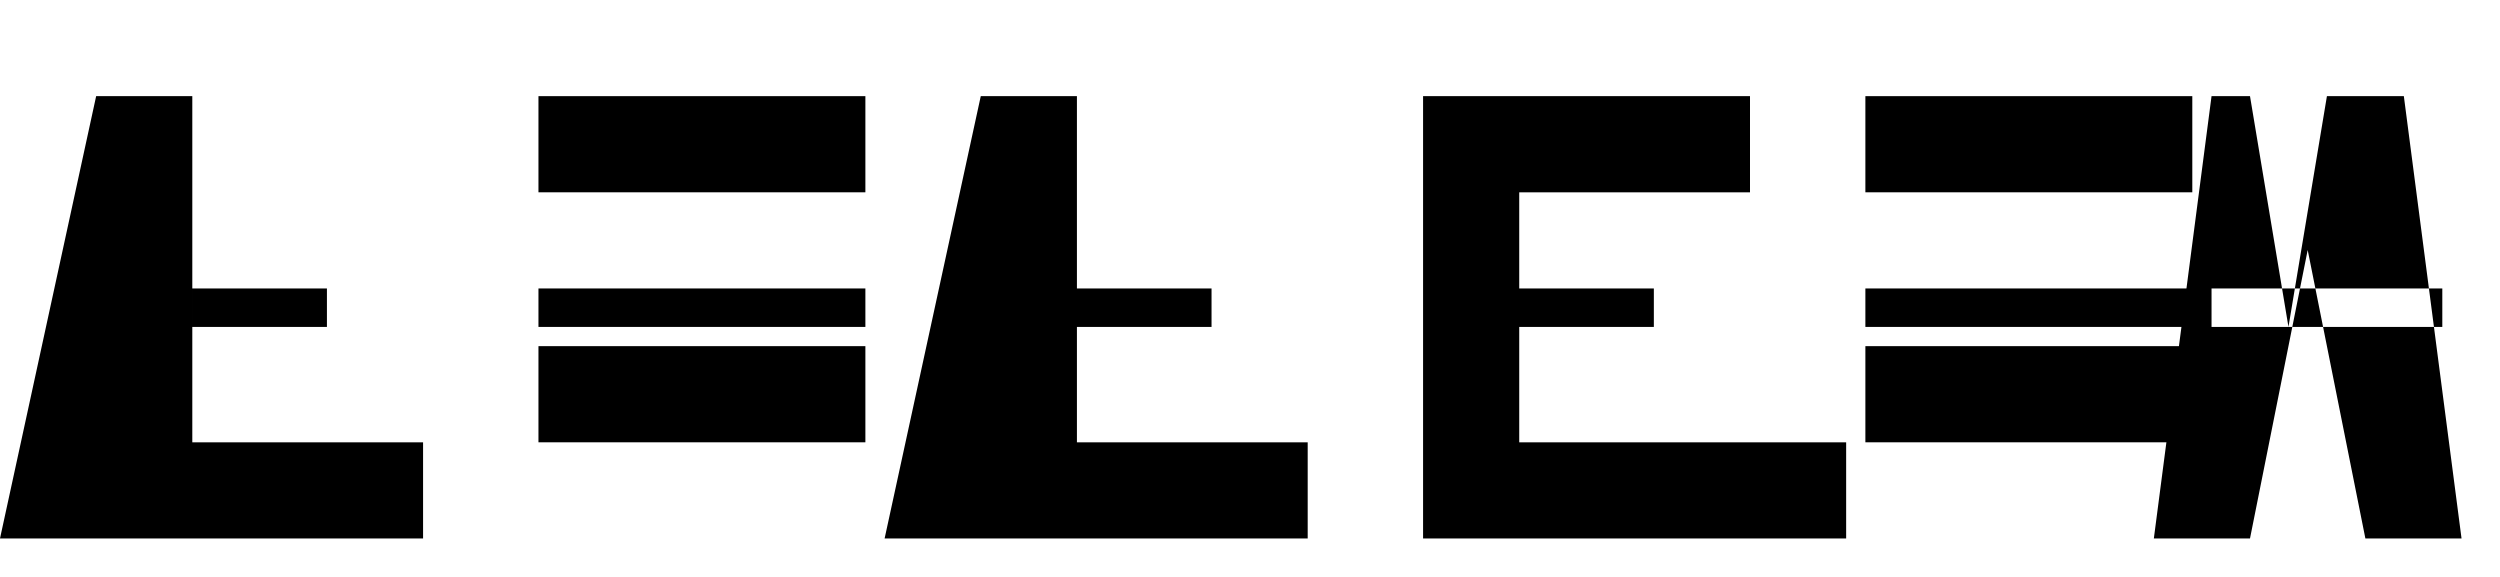 <svg xmlns="http://www.w3.org/2000/svg" viewBox="0 0 1300 300" fill="black">
    <defs>
        <style>
            .letter-group {
                /* For potential future styling */
            }
        </style>
    </defs>

    <!-- L -->
    <g class="letter-group">
        <path d="M50 50 h50 v180 h120 v50 h-220 z M100 150 h70 v20 h-70 z" />
    </g>

    <!-- O -->
    <g class="letter-group">
        <path d="M280 50 h170 v50 h-120 v80 h120 v50 h-170 v-50 h50 v-80 h-50 z M280 150 h170 v20 h-170 z" />
    </g>

    <!-- L -->
    <g class="letter-group">
        <path d="M510 50 h50 v180 h120 v50 h-220 z M560 150 h70 v20 h-70 z" />
    </g>

    <!-- C -->
    <g class="letter-group">
        <path d="M740 50 h170 v50 h-120 v130 h170 v50 h-220 v-230 z M740 150 h120 v20 h-120 z" />
    </g>

    <!-- O -->
    <g class="letter-group">
        <path d="M970 50 h170 v50 h-120 v80 h120 v50 h-170 v-50 h50 v-80 h-50 z M970 150 h170 v20 h-170 z" />
    </g>
    
    <!-- W -->
    <g class="letter-group">
         <path d="M1150 50 l-30 230 h50 l30 -150 l30 150 h50 l-30 -230 h-40 l-20 120 l-20 -120 z M1150 150 h120 v20 h-120 z" />
    </g>
</svg>